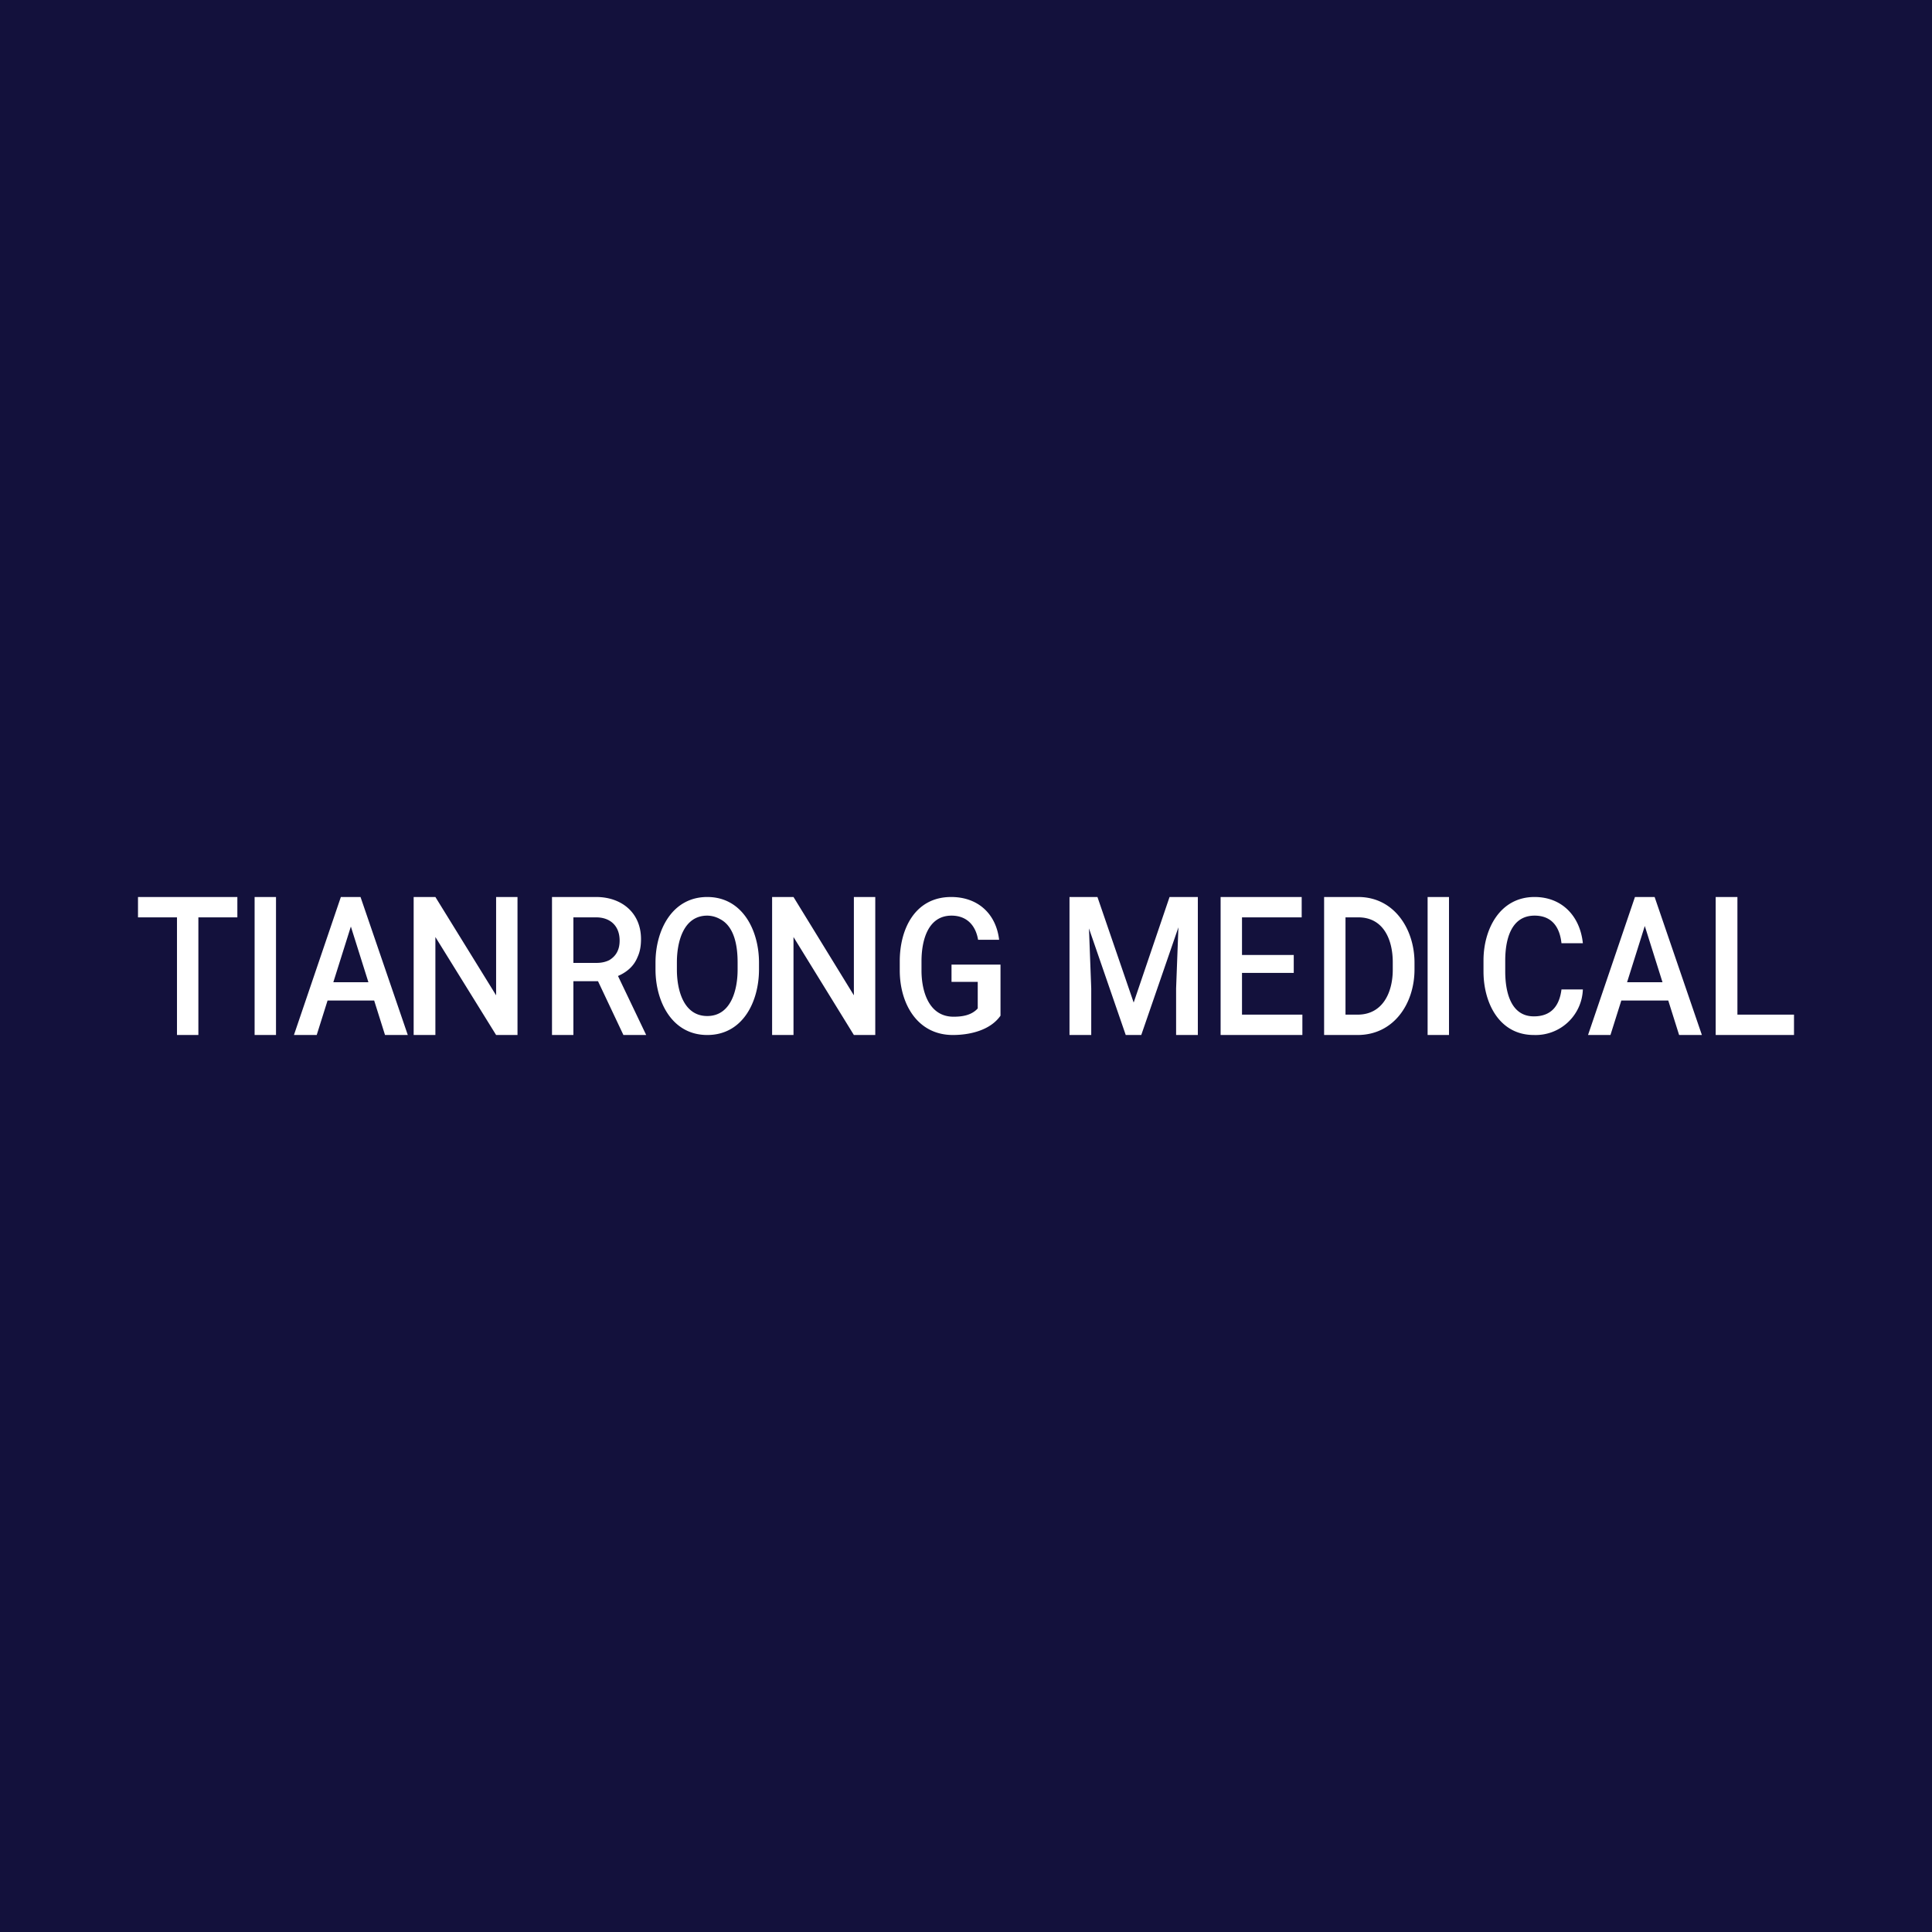 <!-- by TradeStack --><svg width="56" height="56" viewBox="0 0 56 56" xmlns="http://www.w3.org/2000/svg"><path fill="#13113C" d="M0 0h56v56H0z"/><path d="M5.75 26v4h-.62v-4h.62Zm1.13 0v.59H4V26h2.88ZM8 26v4h-.62v-4H8ZM10.26 26.57 9.18 30h-.66l1.36-4h.42l-.04.57Zm.9 3.43-1.08-3.43-.05-.57h.42l1.37 4h-.66Zm-.05-1.53V29H9.14v-.53h1.97ZM15 26v4h-.62l-1.76-2.84V30h-.63v-4h.63l1.76 2.85V26H15ZM16 26h1.28c.73 0 1.3.45 1.3 1.22 0 .2-.03.37-.1.52-.06.15-.15.27-.27.37-.12.1-.27.18-.44.23l-.19.1h-1.15v-.53h.86c.15 0 .27-.03.37-.08.1-.06.18-.14.23-.24.05-.1.07-.2.07-.33 0-.42-.27-.67-.68-.67h-.66V30H16v-4Zm2.07 4-.85-1.8h.65l.86 1.8h-.66ZM22 27.9v.2c0 .92-.46 1.9-1.5 1.9-1.03 0-1.5-.98-1.5-1.9v-.2c0-.92.47-1.9 1.5-1.9s1.5.98 1.5 1.9Zm-.62.2v-.21c0-.44-.08-1.03-.51-1.25a.77.77 0 0 0-.37-.1c-.7 0-.88.78-.88 1.35v.22c0 .56.18 1.34.88 1.34s.88-.78.88-1.34ZM25.37 26v4h-.62L23 27.16V30h-.62v-4H23l1.75 2.85V26h.62ZM29 27.96v1.48c-.3.43-.9.56-1.38.56-1.04 0-1.54-.92-1.54-1.87v-.27c0-.93.44-1.86 1.49-1.86.77 0 1.3.48 1.39 1.24h-.61c-.07-.42-.33-.7-.77-.7-.7 0-.87.75-.87 1.32v.27c0 .6.21 1.34.93 1.34.25 0 .52-.04.7-.24v-.77h-.76v-.5H29ZM31.25 26h.56l1.05 3.06L33.9 26h.56l-1.38 4h-.45l-1.38-4ZM31 26h.53l.1 2.65V30H31v-4Zm3.18 0h.54v4h-.63v-1.35l.1-2.65ZM37.75 29.41V30h-1.93v-.59h1.93ZM36 26v4h-.62v-4H36Zm1.5 1.68v.52h-1.68v-.52h1.67Zm.23-1.68v.59h-1.9V26h1.9ZM39.35 30h-.7v-.59h.7c.74 0 1.02-.66 1.02-1.3v-.22c0-.64-.26-1.3-1-1.3h-.73V26h.73c1.04 0 1.63.93 1.63 1.9v.2c0 .99-.6 1.9-1.65 1.9ZM39 26v4h-.62v-4H39ZM42 26v4h-.62v-4H42ZM45.25 28.68h.63A1.37 1.37 0 0 1 44.46 30c-1.01 0-1.46-.94-1.46-1.84v-.32c0-.9.47-1.84 1.48-1.84.8 0 1.32.56 1.4 1.34h-.62c-.05-.47-.28-.8-.78-.8-.7 0-.85.73-.85 1.3v.32c0 .55.14 1.3.83 1.3.5 0 .74-.3.8-.78ZM47.76 26.57 46.68 30h-.65l1.36-4h.42l-.05.57Zm.91 3.43-1.08-3.43-.05-.57h.42l1.37 4h-.66Zm-.02-1.53V29h-1.97v-.53h1.97ZM52 29.41V30h-1.82v-.59H52ZM50.36 26v4h-.63v-4h.63Z" fill="#fff"/></svg>